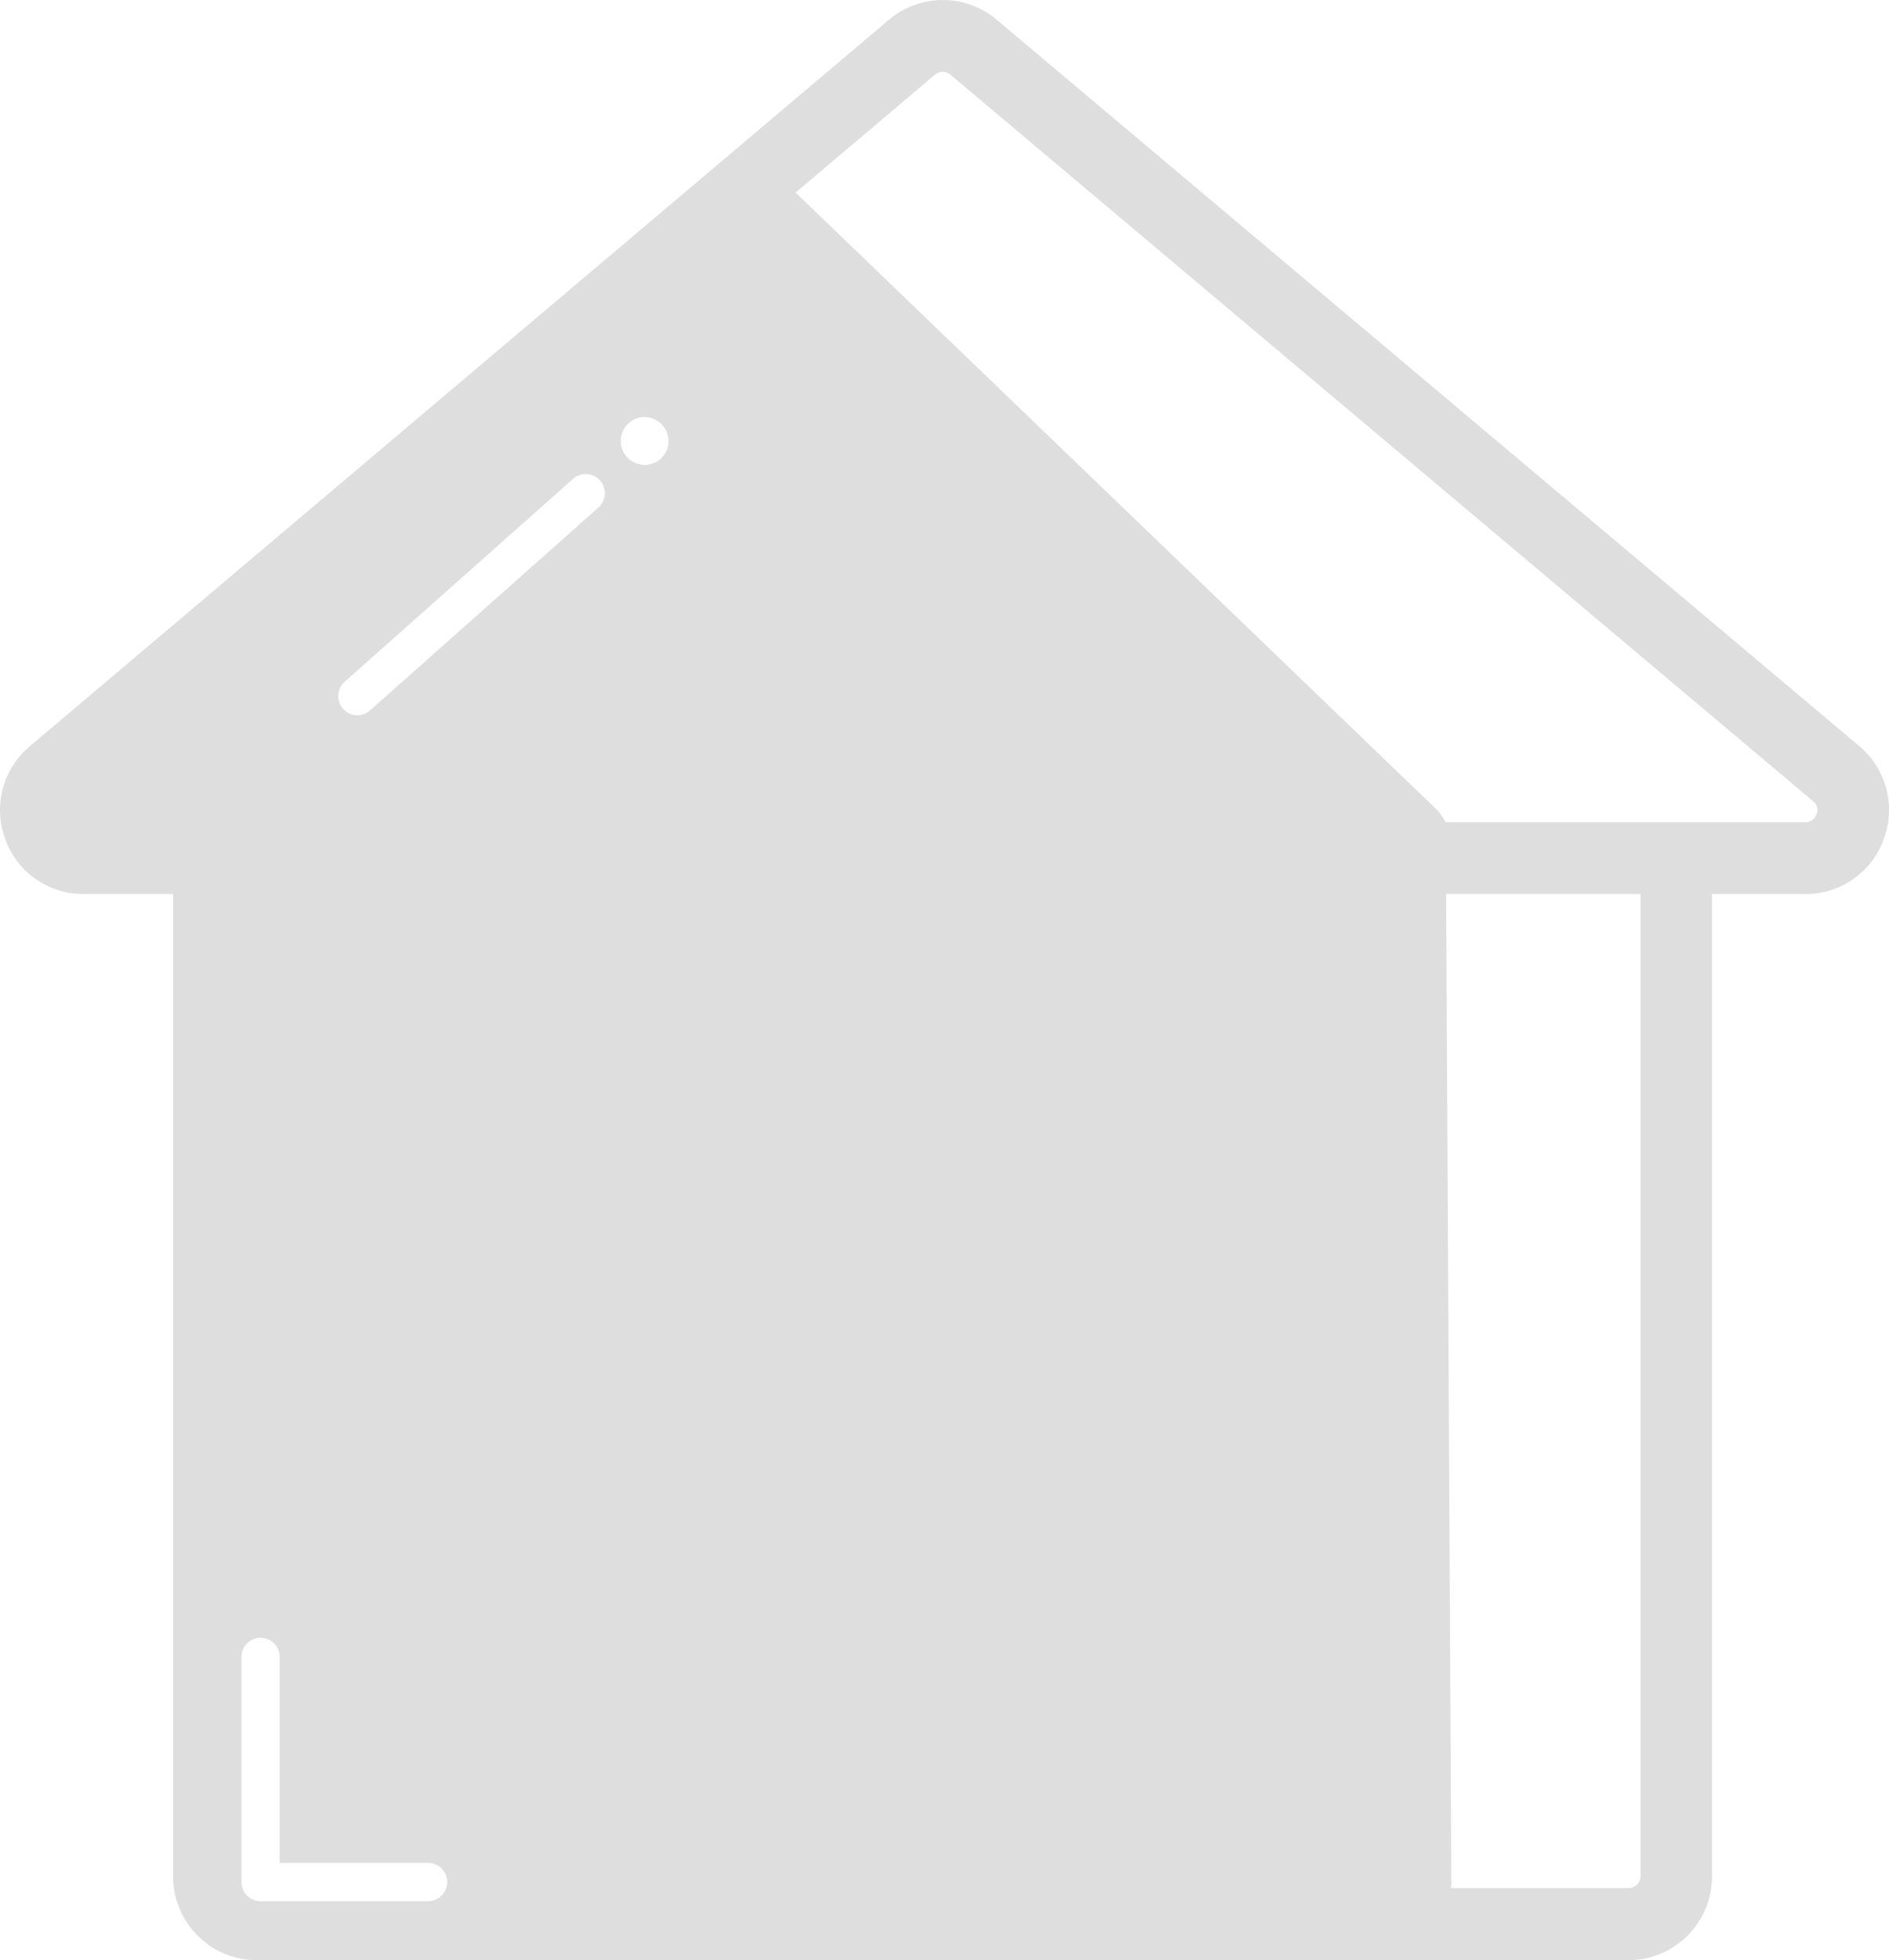 <svg xmlns="http://www.w3.org/2000/svg" width="23.638" height="24.52" viewBox="0 0 23.638 24.52">
  <defs>
    <style>
      .cls-1 {
        fill: #bfbfbf;
        opacity: 0.5;
      }
    </style>
  </defs>
  <path id="tab_icon_shouye_hover_" data-name="tab_icon_shouye_hover " class="cls-1" d="M-770.054,407.572l-10.793-9.085a1.044,1.044,0,0,0-1.348,0l-10.751,9.088a1.04,1.04,0,0,0-.308,1.16,1.035,1.035,0,0,0,.983.688h1.118v12.291a1.048,1.048,0,0,0,1.047,1.046h6.072l5.008,0h6.084a1.047,1.047,0,0,0,1.046-1.046V409.423h1.166a1.036,1.036,0,0,0,.984-.688A1.042,1.042,0,0,0-770.054,407.572Zm-17.909,14.45h-2.095a.24.24,0,0,1-.239-.24v-2.816a.239.239,0,0,1,.239-.239.24.24,0,0,1,.239.239v2.577h1.856a.239.239,0,0,1,.24.239A.241.241,0,0,1-787.963,422.022Zm2.132-17.433-2.858,2.538a.243.243,0,0,1-.158.06.24.24,0,0,1-.18-.081.24.24,0,0,1,.021-.338l2.858-2.538a.24.24,0,0,1,.338.021A.24.24,0,0,1-785.831,404.589Zm.864-.74a.3.3,0,0,1-.224.2.3.3,0,0,1-.284-.094.3.3,0,0,1-.06-.293.3.3,0,0,1,.224-.2.3.3,0,0,1,.284.1A.3.3,0,0,1-784.967,403.849Zm12.177,17.859a.148.148,0,0,1-.149.149h-2.225a.383.383,0,0,0,.006-.1l-.065-12.335h2.433Zm2.2-13.284a.139.139,0,0,1-.141.1h-4.5a.569.569,0,0,0-.114-.161l-8.018-7.714,1.743-1.474a.144.144,0,0,1,.095-.036.147.147,0,0,1,.1.036l10.793,9.086A.138.138,0,0,1-770.586,408.424Z" transform="translate(793.319 -398.24)"/>
</svg>
